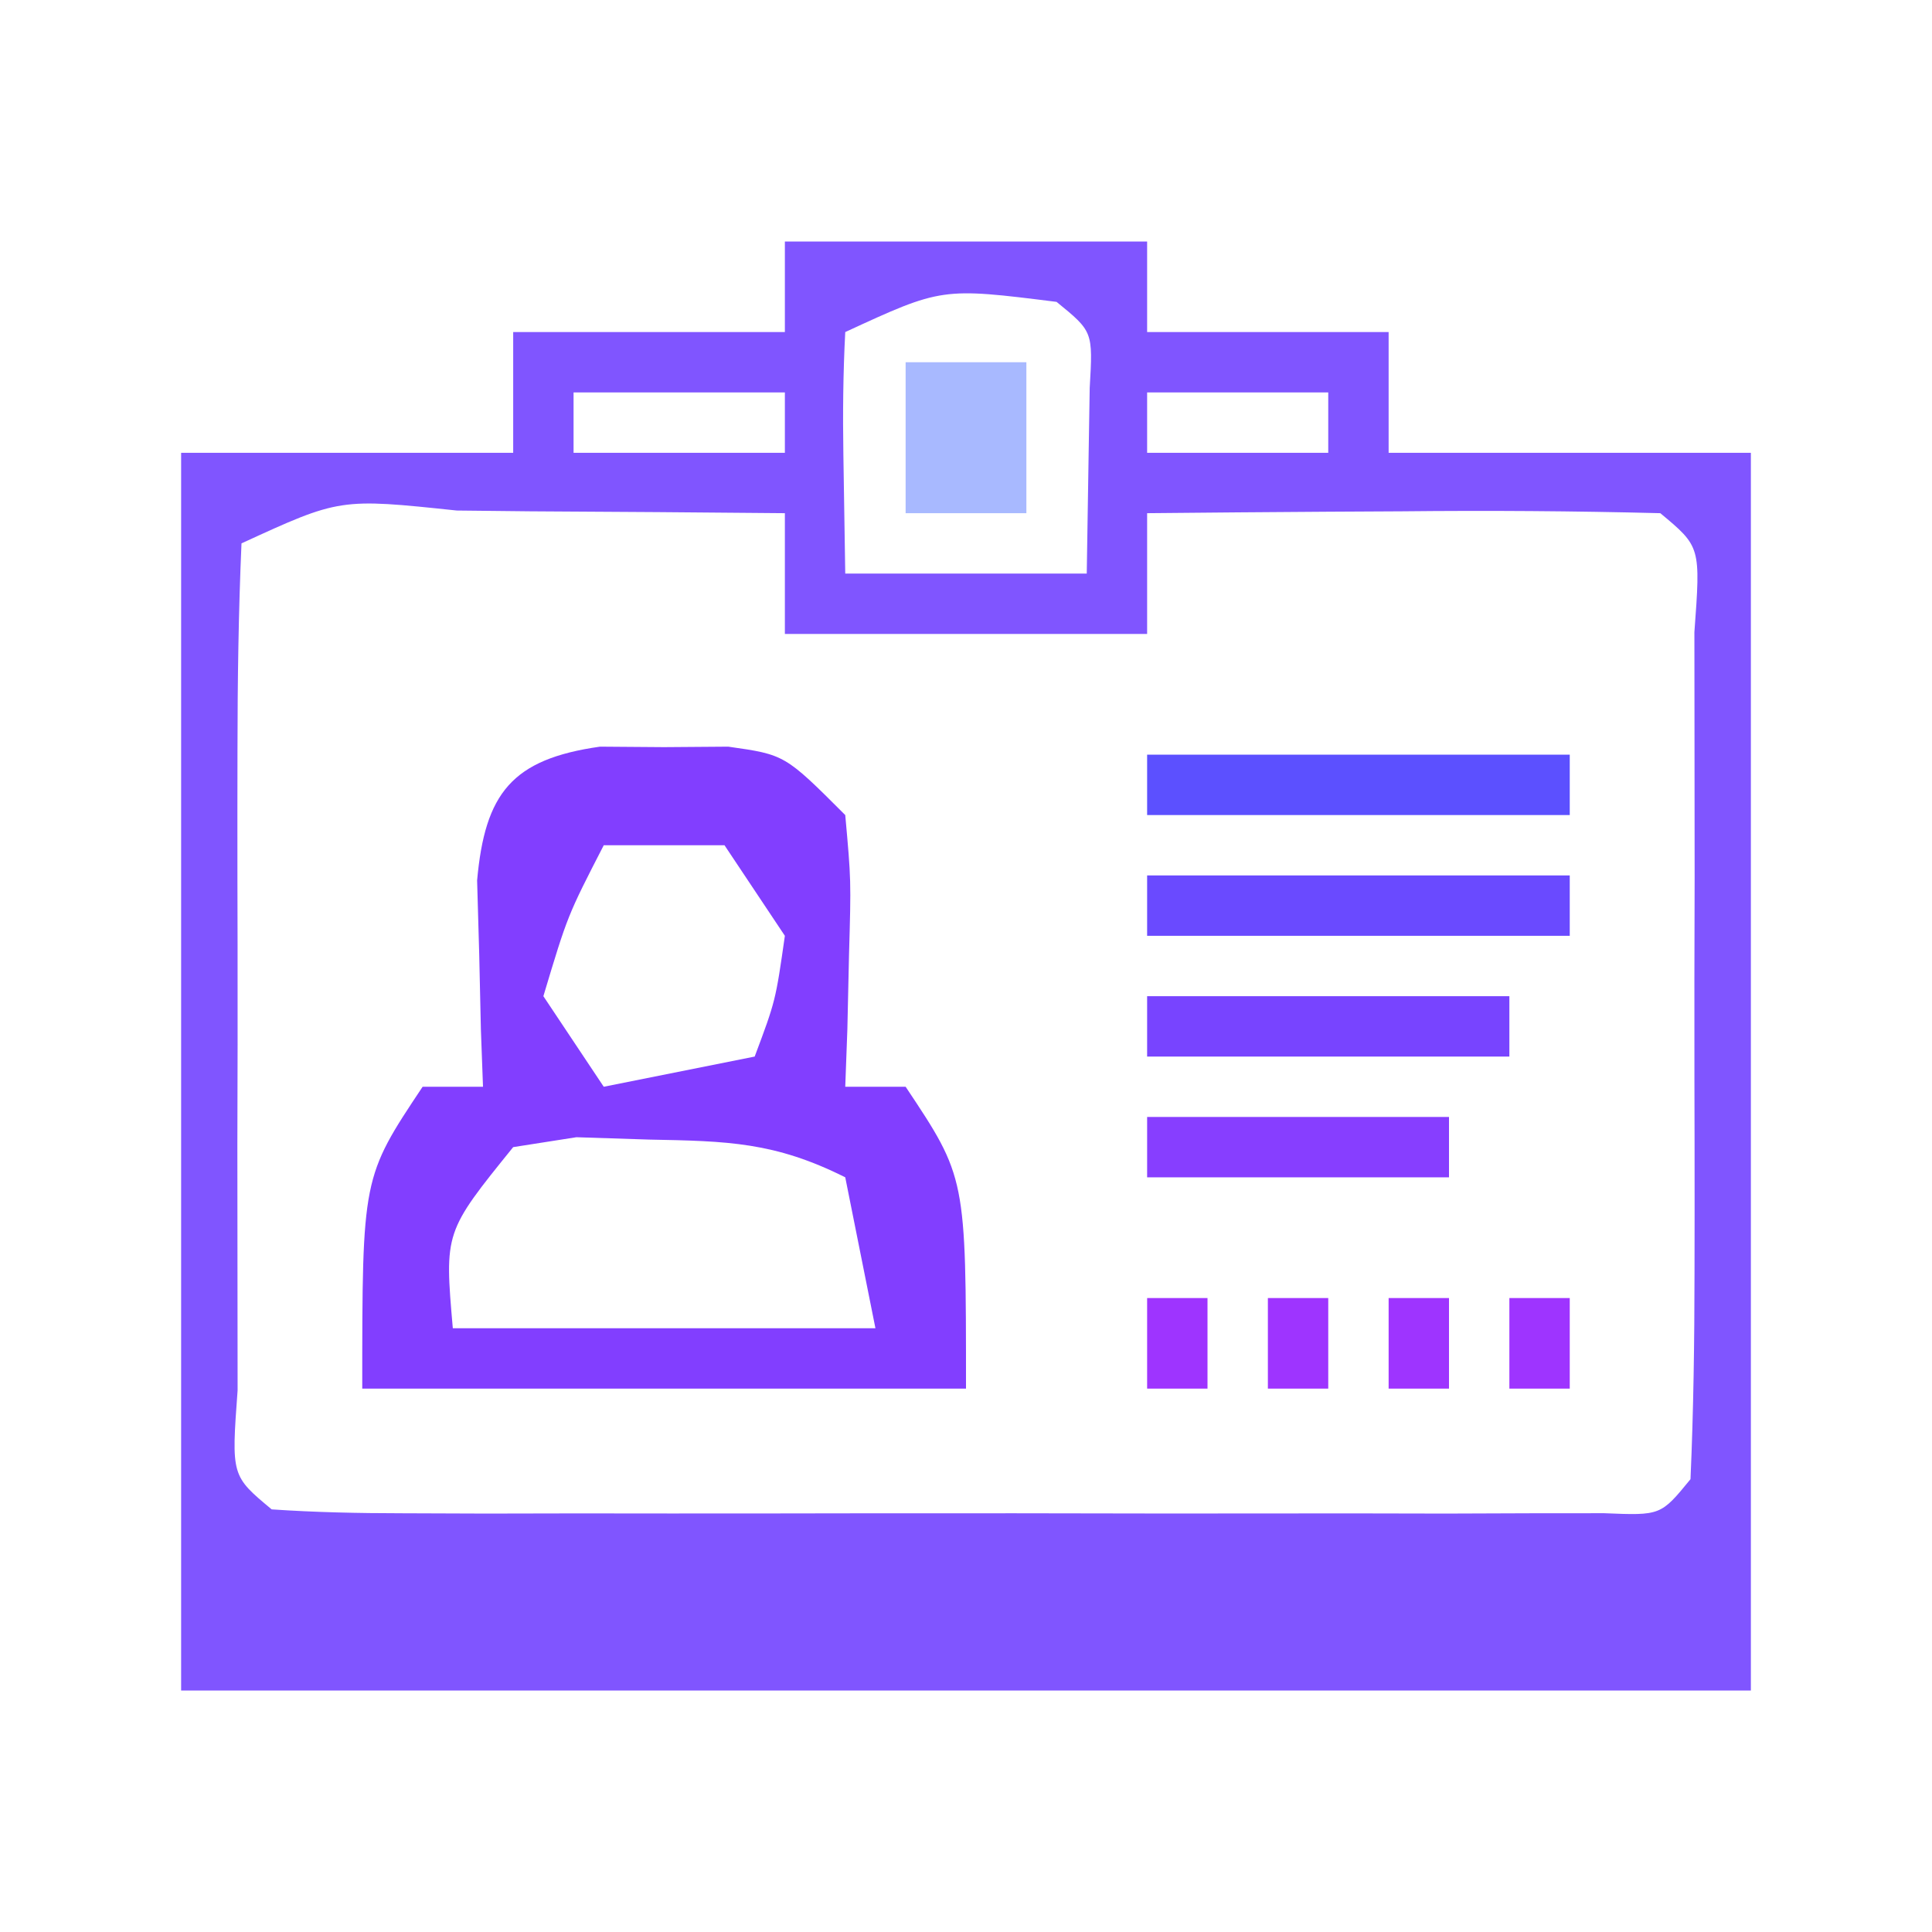 <?xml version="1.0" encoding="UTF-8"?>
<svg version="1.1" xmlns="http://www.w3.org/2000/svg" width="64" height="64">
<path d="M0 0 C3.96 0 7.92 0 12 0 C12 0.99 12 1.98 12 3 C14.64 3 17.28 3 20 3 C20 4.32 20 5.64 20 7 C23.96 7 27.92 7 32 7 C32 20.53 32 34.06 32 48 C14.84 48 -2.32 48 -20 48 C-20 34.47 -20 20.94 -20 7 C-16.37 7 -12.74 7 -9 7 C-9 5.68 -9 4.36 -9 3 C-6.03 3 -3.06 3 0 3 C0 2.01 0 1.02 0 0 Z M2 3 C1.929 4.352 1.916 5.708 1.938 7.062 C1.958 8.362 1.979 9.661 2 11 C4.64 11 7.28 11 10 11 C10.021 9.701 10.041 8.401 10.062 7.062 C10.074 6.332 10.086 5.601 10.098 4.848 C10.206 2.983 10.206 2.983 9 2 C5.198 1.523 5.198 1.523 2 3 Z M-7 5 C-7 5.66 -7 6.32 -7 7 C-4.69 7 -2.38 7 0 7 C0 6.34 0 5.68 0 5 C-2.31 5 -4.62 5 -7 5 Z M12 5 C12 5.66 12 6.32 12 7 C13.98 7 15.96 7 18 7 C18 6.34 18 5.68 18 5 C16.02 5 14.04 5 12 5 Z M-18 10 C-18.1 12.279 -18.131 14.562 -18.133 16.844 C-18.134 17.528 -18.135 18.212 -18.136 18.917 C-18.136 20.367 -18.135 21.816 -18.13 23.265 C-18.125 25.491 -18.13 27.716 -18.137 29.941 C-18.136 31.346 -18.135 32.751 -18.133 34.156 C-18.132 35.443 -18.131 36.731 -18.129 38.057 C-18.337 40.888 -18.337 40.888 -17 42 C-15.563 42.098 -14.12 42.128 -12.68 42.129 C-11.762 42.133 -10.844 42.136 -9.899 42.139 C-8.901 42.137 -7.903 42.135 -6.875 42.133 C-5.349 42.134 -5.349 42.134 -3.792 42.136 C-1.637 42.136 0.518 42.135 2.674 42.13 C5.986 42.125 9.297 42.13 12.609 42.137 C14.698 42.136 16.786 42.135 18.875 42.133 C20.372 42.136 20.372 42.136 21.899 42.139 C22.817 42.136 23.734 42.133 24.68 42.129 C25.492 42.129 26.304 42.128 27.14 42.127 C29.015 42.204 29.015 42.204 30 41 C30.1 38.721 30.131 36.438 30.133 34.156 C30.134 33.472 30.135 32.788 30.136 32.083 C30.136 30.633 30.135 29.184 30.13 27.735 C30.125 25.509 30.13 23.284 30.137 21.059 C30.136 19.654 30.135 18.249 30.133 16.844 C30.131 14.913 30.131 14.913 30.129 12.943 C30.337 10.112 30.337 10.112 29 9 C26.137 8.927 23.299 8.908 20.438 8.938 C19.631 8.942 18.825 8.947 17.994 8.951 C15.996 8.963 13.998 8.981 12 9 C12 10.32 12 11.64 12 13 C8.04 13 4.08 13 0 13 C0 11.68 0 10.36 0 9 C-2.813 8.973 -5.625 8.953 -8.438 8.938 C-9.24 8.929 -10.042 8.921 -10.869 8.912 C-14.744 8.503 -14.744 8.503 -18 10 Z " fill="#8055FF" transform="translate(26,8)"/>
<path d="M0 0 C0.701 0.005 1.403 0.01 2.125 0.016 C2.826 0.01 3.527 0.005 4.25 0 C6.125 0.266 6.125 0.266 8.125 2.266 C8.32 4.43 8.32 4.43 8.25 6.891 C8.232 7.708 8.214 8.525 8.195 9.367 C8.172 9.994 8.149 10.62 8.125 11.266 C8.785 11.266 9.445 11.266 10.125 11.266 C12.125 14.266 12.125 14.266 12.125 21.266 C5.525 21.266 -1.075 21.266 -7.875 21.266 C-7.875 14.266 -7.875 14.266 -5.875 11.266 C-5.215 11.266 -4.555 11.266 -3.875 11.266 C-3.898 10.639 -3.921 10.013 -3.945 9.367 C-3.963 8.55 -3.981 7.733 -4 6.891 C-4.023 6.079 -4.046 5.266 -4.07 4.43 C-3.81 1.544 -2.921 0.414 0 0 Z M0.125 3.266 C-1.073 5.594 -1.073 5.594 -1.875 8.266 C-0.885 9.751 -0.885 9.751 0.125 11.266 C1.775 10.936 3.425 10.606 5.125 10.266 C5.817 8.418 5.817 8.418 6.125 6.266 C5.465 5.276 4.805 4.286 4.125 3.266 C2.805 3.266 1.485 3.266 0.125 3.266 Z M-2.875 13.266 C-5.152 16.081 -5.152 16.081 -4.875 19.266 C-0.255 19.266 4.365 19.266 9.125 19.266 C8.795 17.616 8.465 15.966 8.125 14.266 C5.784 13.095 4.231 13.066 1.625 13.016 C0.831 12.99 0.037 12.964 -0.781 12.938 C-1.472 13.046 -2.163 13.154 -2.875 13.266 Z " fill="#823EFF" transform="translate(19.875,24.734)"/>
<path d="M0 0 C4.62 0 9.24 0 14 0 C14 0.66 14 1.32 14 2 C9.38 2 4.76 2 0 2 C0 1.34 0 0.68 0 0 Z " fill="#6A4AFF" transform="translate(38,29)"/>
<path d="M0 0 C4.62 0 9.24 0 14 0 C14 0.66 14 1.32 14 2 C9.38 2 4.76 2 0 2 C0 1.34 0 0.68 0 0 Z " fill="#5C50FF" transform="translate(38,25)"/>
<path d="M0 0 C3.96 0 7.92 0 12 0 C12 0.66 12 1.32 12 2 C8.04 2 4.08 2 0 2 C0 1.34 0 0.68 0 0 Z " fill="#7844FF" transform="translate(38,33)"/>
<path d="M0 0 C3.3 0 6.6 0 10 0 C10 0.66 10 1.32 10 2 C6.7 2 3.4 2 0 2 C0 1.34 0 0.68 0 0 Z " fill="#873EFF" transform="translate(38,37)"/>
<path d="M0 0 C1.32 0 2.64 0 4 0 C4 1.65 4 3.3 4 5 C2.68 5 1.36 5 0 5 C0 3.35 0 1.7 0 0 Z " fill="#A8B9FF" transform="translate(30,12)"/>
<path d="M0 0 C0.66 0 1.32 0 2 0 C2 0.99 2 1.98 2 3 C1.34 3 0.68 3 0 3 C0 2.01 0 1.02 0 0 Z " fill="#9E34FF" transform="translate(50,43)"/>
<path d="M0 0 C0.66 0 1.32 0 2 0 C2 0.99 2 1.98 2 3 C1.34 3 0.68 3 0 3 C0 2.01 0 1.02 0 0 Z " fill="#9E34FF" transform="translate(46,43)"/>
<path d="M0 0 C0.66 0 1.32 0 2 0 C2 0.99 2 1.98 2 3 C1.34 3 0.68 3 0 3 C0 2.01 0 1.02 0 0 Z " fill="#9E34FF" transform="translate(42,43)"/>
<path d="M0 0 C0.66 0 1.32 0 2 0 C2 0.99 2 1.98 2 3 C1.34 3 0.68 3 0 3 C0 2.01 0 1.02 0 0 Z " fill="#9E34FF" transform="translate(38,43)"/>
</svg>
